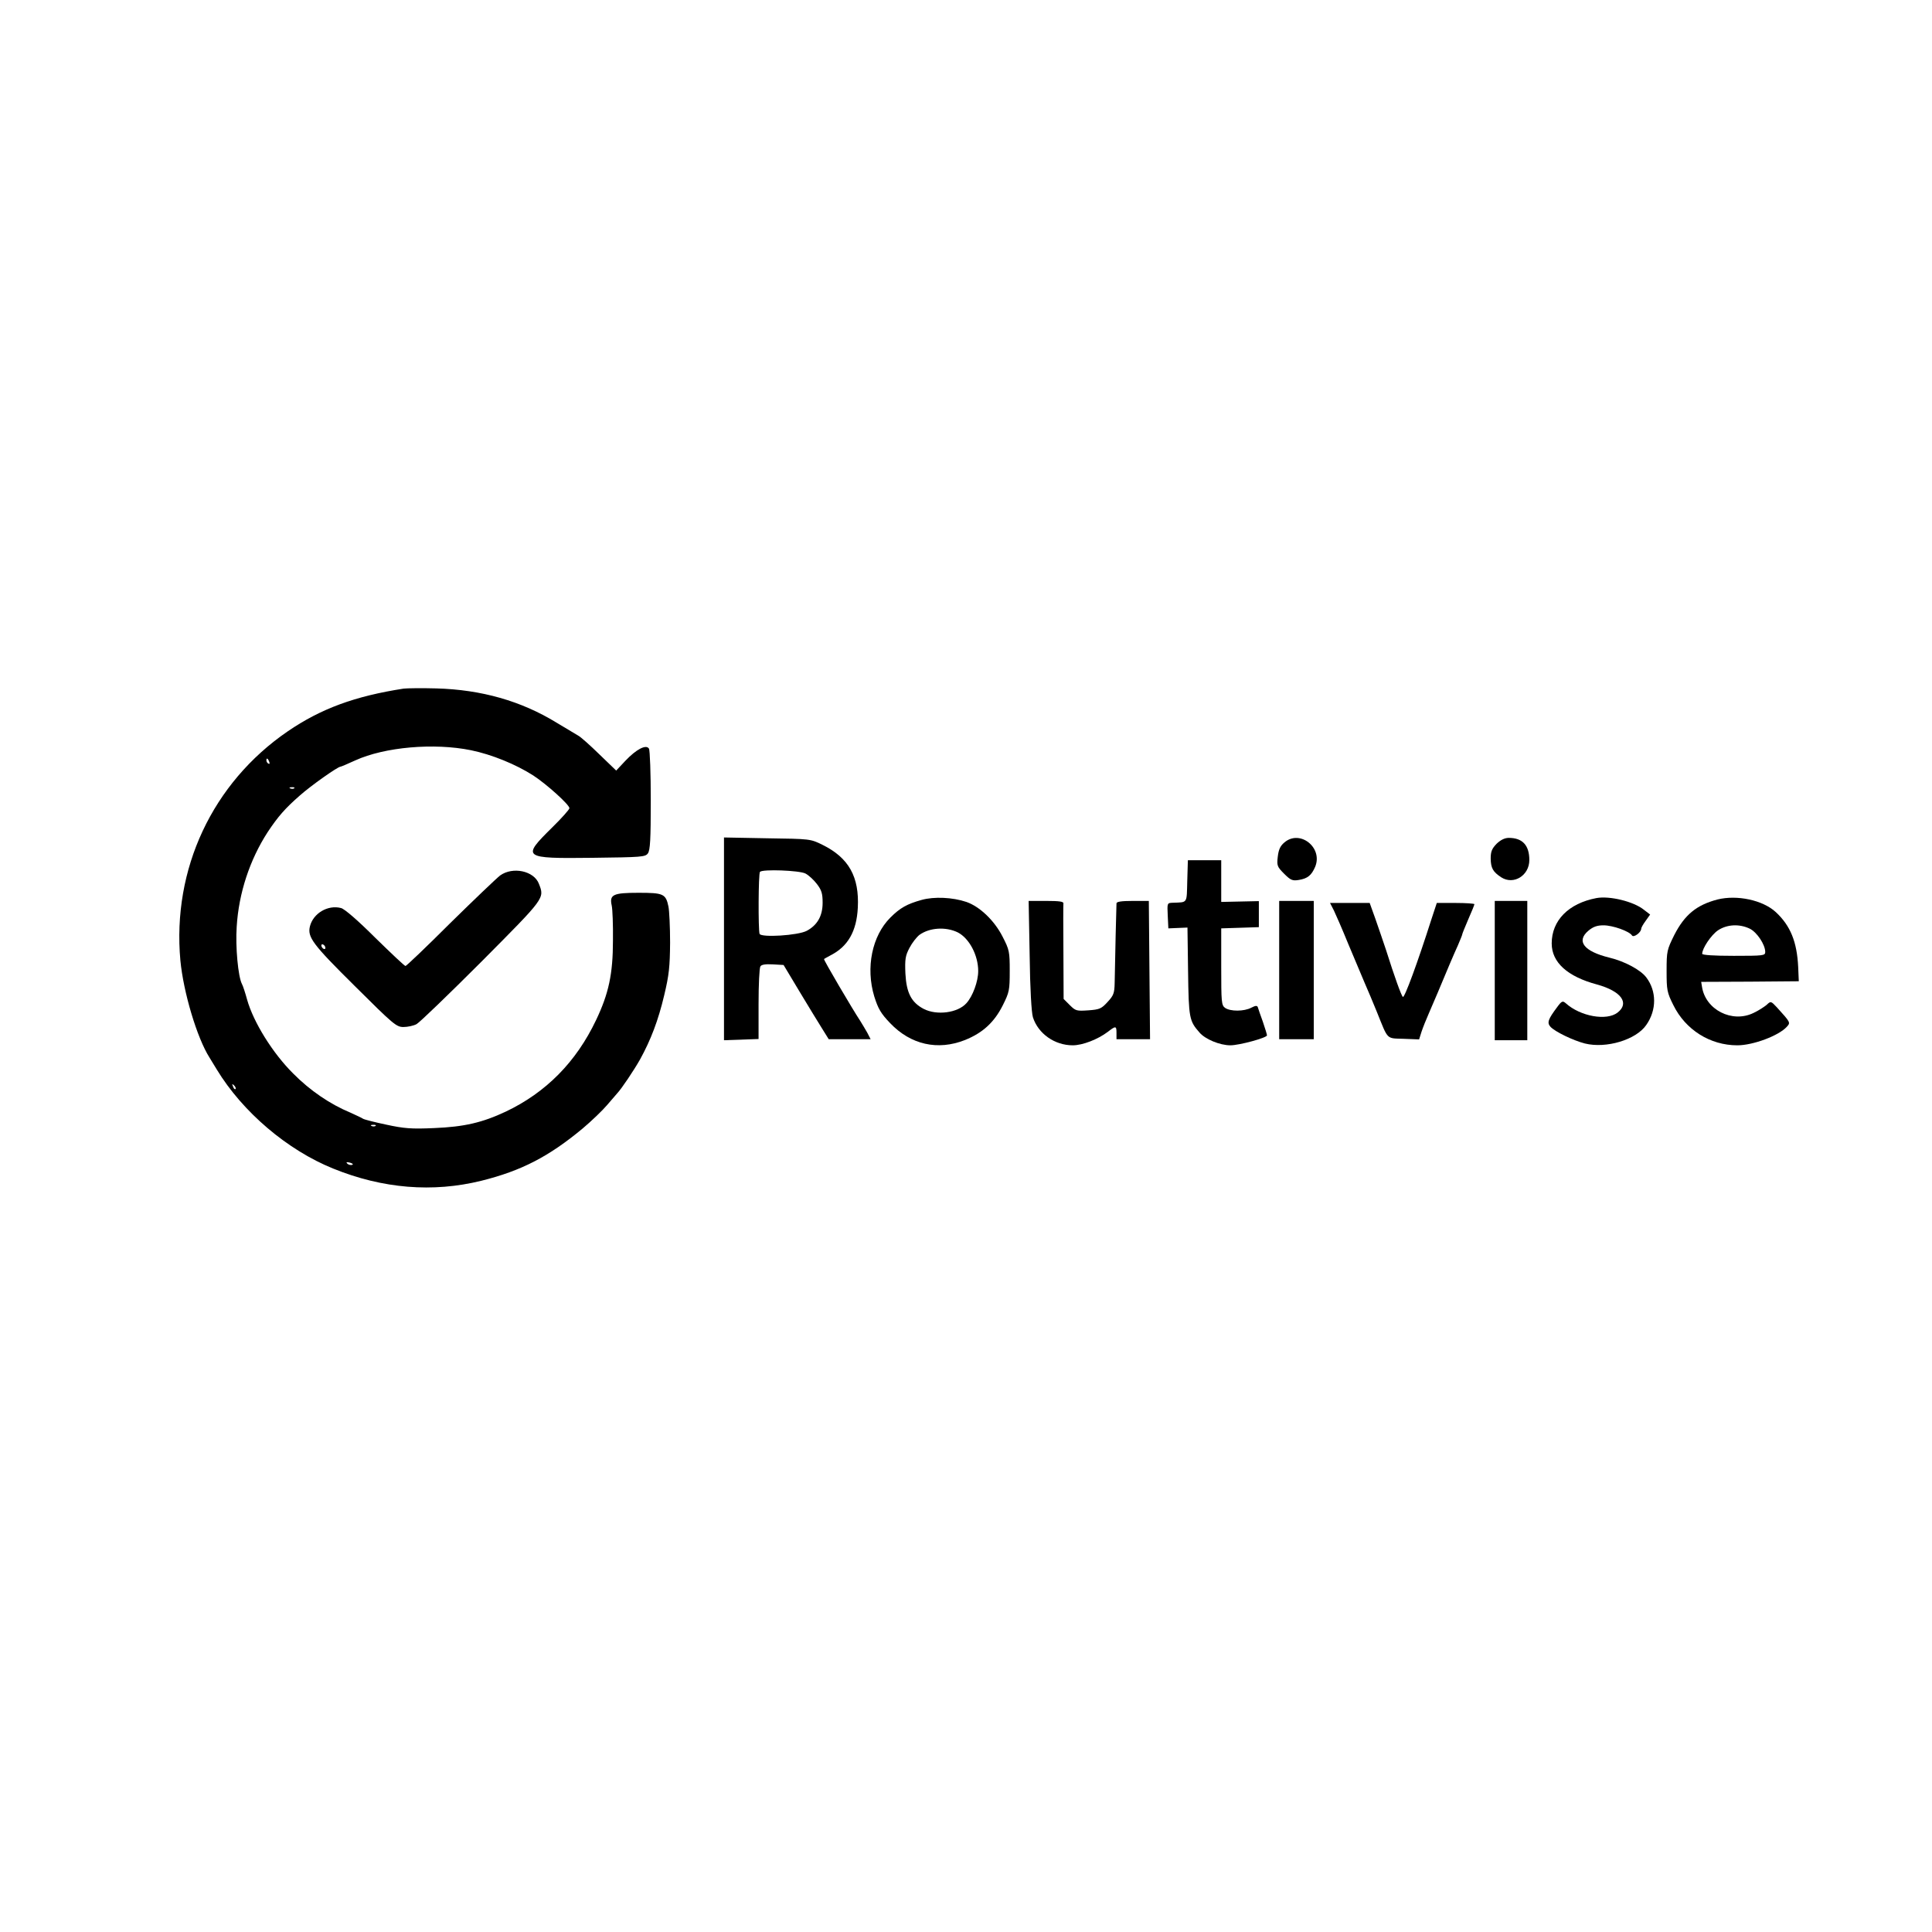 <?xml version="1.0" standalone="no"?>
<!DOCTYPE svg PUBLIC "-//W3C//DTD SVG 20010904//EN"
 "http://www.w3.org/TR/2001/REC-SVG-20010904/DTD/svg10.dtd">
<svg version="1.0" xmlns="http://www.w3.org/2000/svg"
 width="950pt" height="950pt" viewBox="0 0 950 950"
 preserveAspectRatio="xMidYMid meet">

<g transform="translate(0,950) scale(0.1,-0.1)"
fill="#000000" stroke="none">
<path d="M1985 6114 c-239 -37 -406 -98 -570 -210 -371 -254 -569 -678 -528
-1127 15 -157 82 -381 143 -477 5 -8 21 -35 36 -59 127 -209 347 -396 572
-487 244 -99 490 -119 729 -60 197 49 332 119 498 257 44 37 98 89 120 115 22
26 45 52 50 58 21 22 82 113 112 166 53 96 90 193 119 316 24 100 28 141 29
259 0 77 -4 157 -8 177 -13 63 -25 68 -147 68 -126 0 -144 -9 -132 -63 4 -18
7 -95 6 -172 0 -164 -21 -261 -83 -391 -98 -206 -246 -356 -444 -450 -115 -54
-204 -75 -353 -81 -112 -5 -147 -2 -235 17 -57 12 -108 25 -114 29 -5 4 -34
17 -62 30 -99 41 -198 108 -281 192 -101 100 -196 253 -227 364 -9 33 -20 67
-25 76 -19 35 -33 184 -26 283 10 164 64 328 152 464 51 77 86 117 158 180 55
49 187 142 200 142 3 0 36 14 73 31 145 66 387 87 569 50 102 -21 220 -69 306
-124 66 -43 178 -144 178 -161 0 -6 -38 -49 -85 -95 -151 -149 -146 -153 198
-149 243 3 260 4 273 22 11 16 14 68 14 260 0 133 -4 247 -9 255 -14 22 -62
-3 -116 -60 l-45 -48 -83 80 c-45 44 -92 86 -104 92 -12 7 -60 36 -107 64
-173 106 -369 162 -591 168 -71 2 -143 1 -160 -1z m-661 -360 c3 -8 2 -12 -4
-9 -6 3 -10 10 -10 16 0 14 7 11 14 -7z m123 -130 c-3 -3 -12 -4 -19 -1 -8 3
-5 6 6 6 11 1 17 -2 13 -5z m-289 -1479 c-3 -3 -9 2 -12 12 -6 14 -5 15 5 6 7
-7 10 -15 7 -18z m689 -181 c-3 -3 -12 -4 -19 -1 -8 3 -5 6 6 6 11 1 17 -2 13
-5z m-116 -192 c-7 -2 -18 1 -23 6 -8 8 -4 9 13 5 13 -4 18 -8 10 -11z"/>
<path d="M3560 4883 l0 -498 85 3 85 3 0 172 c0 95 4 178 9 185 5 9 25 12 61
10 l53 -3 78 -130 c43 -71 93 -154 111 -182 l33 -53 103 0 103 0 -17 33 c-10
17 -25 43 -34 57 -36 54 -182 302 -178 304 1 2 17 10 33 19 84 43 127 117 133
233 8 152 -44 246 -174 310 -59 29 -60 29 -271 32 l-213 4 0 -499z m400 322
c16 -8 42 -32 57 -52 23 -30 28 -47 28 -92 0 -65 -26 -110 -78 -138 -43 -23
-224 -34 -232 -15 -7 20 -6 298 2 305 13 14 193 7 223 -8z"/>
<path d="M6315 5357 c-20 -17 -28 -35 -32 -70 -5 -43 -3 -49 31 -83 32 -32 41
-36 72 -31 44 7 63 23 81 65 39 95 -76 185 -152 119z"/>
<path d="M7359 5351 c-23 -24 -29 -38 -29 -73 1 -47 11 -65 52 -92 61 -39 138
9 138 85 0 73 -34 109 -101 109 -20 0 -40 -10 -60 -29z"/>
<path d="M5838 5168 c-3 -113 3 -104 -71 -107 -28 -1 -28 -1 -25 -63 l3 -63
47 2 47 2 3 -217 c3 -229 6 -242 56 -299 28 -33 100 -63 152 -63 44 0 180 37
180 49 0 4 -9 34 -20 66 -12 33 -23 65 -25 72 -3 9 -11 9 -32 -2 -36 -19 -103
-19 -129 -1 -18 13 -19 28 -19 203 l0 188 93 3 92 3 0 64 0 64 -92 -2 -93 -2
0 103 0 102 -82 0 -82 0 -3 -102z"/>
<path d="M2459 5195 c-18 -14 -129 -120 -246 -235 -116 -116 -215 -210 -219
-210 -5 0 -71 63 -149 139 -84 84 -151 142 -168 146 -65 17 -137 -26 -153 -90
-13 -53 13 -88 220 -293 191 -190 205 -202 240 -202 20 0 49 6 64 14 15 8 159
147 320 308 313 315 310 310 282 382 -24 64 -129 86 -191 41z m-859 -356 c0
-6 -4 -7 -10 -4 -5 3 -10 11 -10 16 0 6 5 7 10 4 6 -3 10 -11 10 -16z"/>
<path d="M4532 5075 c-72 -20 -106 -39 -154 -87 -90 -90 -122 -246 -79 -388
19 -60 32 -83 78 -131 101 -106 234 -136 368 -83 87 35 144 87 186 171 32 64
34 74 34 169 0 95 -2 104 -35 168 -40 79 -112 148 -178 171 -68 23 -159 27
-220 10z m178 -160 c56 -29 100 -112 100 -190 0 -51 -27 -124 -58 -158 -43
-48 -146 -61 -210 -28 -61 32 -85 79 -90 174 -3 71 0 88 20 126 13 25 35 53
49 64 50 36 130 41 189 12z"/>
<path d="M7850 5084 c-137 -26 -220 -110 -220 -223 0 -93 77 -163 223 -202
119 -33 161 -91 101 -138 -54 -42 -183 -19 -255 46 -15 13 -20 11 -42 -19 -45
-60 -51 -77 -33 -97 22 -24 111 -67 169 -82 105 -26 252 18 302 91 52 74 51
167 0 234 -28 37 -106 79 -181 97 -126 31 -165 81 -103 133 23 19 42 26 74 26
45 0 127 -29 140 -50 8 -12 45 15 45 33 0 5 10 23 22 39 l22 31 -30 23 c-50
41 -169 70 -234 58z"/>
<path d="M8445 5077 c-103 -27 -161 -75 -212 -174 -36 -73 -38 -79 -38 -177 0
-94 2 -106 33 -168 60 -122 181 -198 315 -198 77 0 203 47 243 91 19 21 19 21
-49 96 -29 31 -30 31 -50 12 -12 -10 -41 -29 -65 -40 -105 -51 -236 16 -253
129 l-4 24 240 1 240 2 -3 70 c-6 124 -38 203 -110 270 -64 59 -190 86 -287
62z m158 -143 c36 -17 77 -79 77 -115 0 -18 -9 -19 -155 -19 -101 0 -155 4
-155 10 0 27 44 92 77 115 45 30 105 33 156 9z"/>
<path d="M5063 4803 c2 -166 9 -282 16 -305 26 -81 107 -138 196 -138 48 0
123 29 172 66 40 31 43 30 43 -6 l0 -30 83 0 82 0 -3 340 -3 340 -79 0 c-57 0
-80 -4 -80 -12 -1 -13 -7 -275 -9 -391 -1 -50 -5 -62 -35 -94 -30 -33 -39 -37
-94 -41 -58 -4 -63 -3 -92 26 l-30 30 -1 229 c-1 125 -1 234 0 241 1 9 -21 12
-85 12 l-86 0 5 -267z"/>
<path d="M6290 4730 l0 -340 85 0 85 0 0 340 0 340 -85 0 -85 0 0 -340z"/>
<path d="M7350 4728 l0 -343 80 0 80 0 0 343 0 342 -80 0 -80 0 0 -342z"/>
<path d="M6559 5023 c10 -21 42 -94 70 -163 29 -69 65 -154 80 -190 16 -36 43
-101 61 -145 57 -141 45 -130 132 -133 l76 -3 12 38 c7 21 23 61 35 88 12 28
32 75 45 105 47 113 78 186 99 232 11 26 21 50 21 53 0 4 14 37 30 75 17 38
30 71 30 74 0 3 -42 6 -93 6 l-92 0 -27 -82 c-66 -207 -132 -388 -140 -380 -8
8 -40 96 -83 232 -14 41 -37 110 -52 152 l-28 78 -98 0 -97 0 19 -37z"/>
</g>
</svg>
